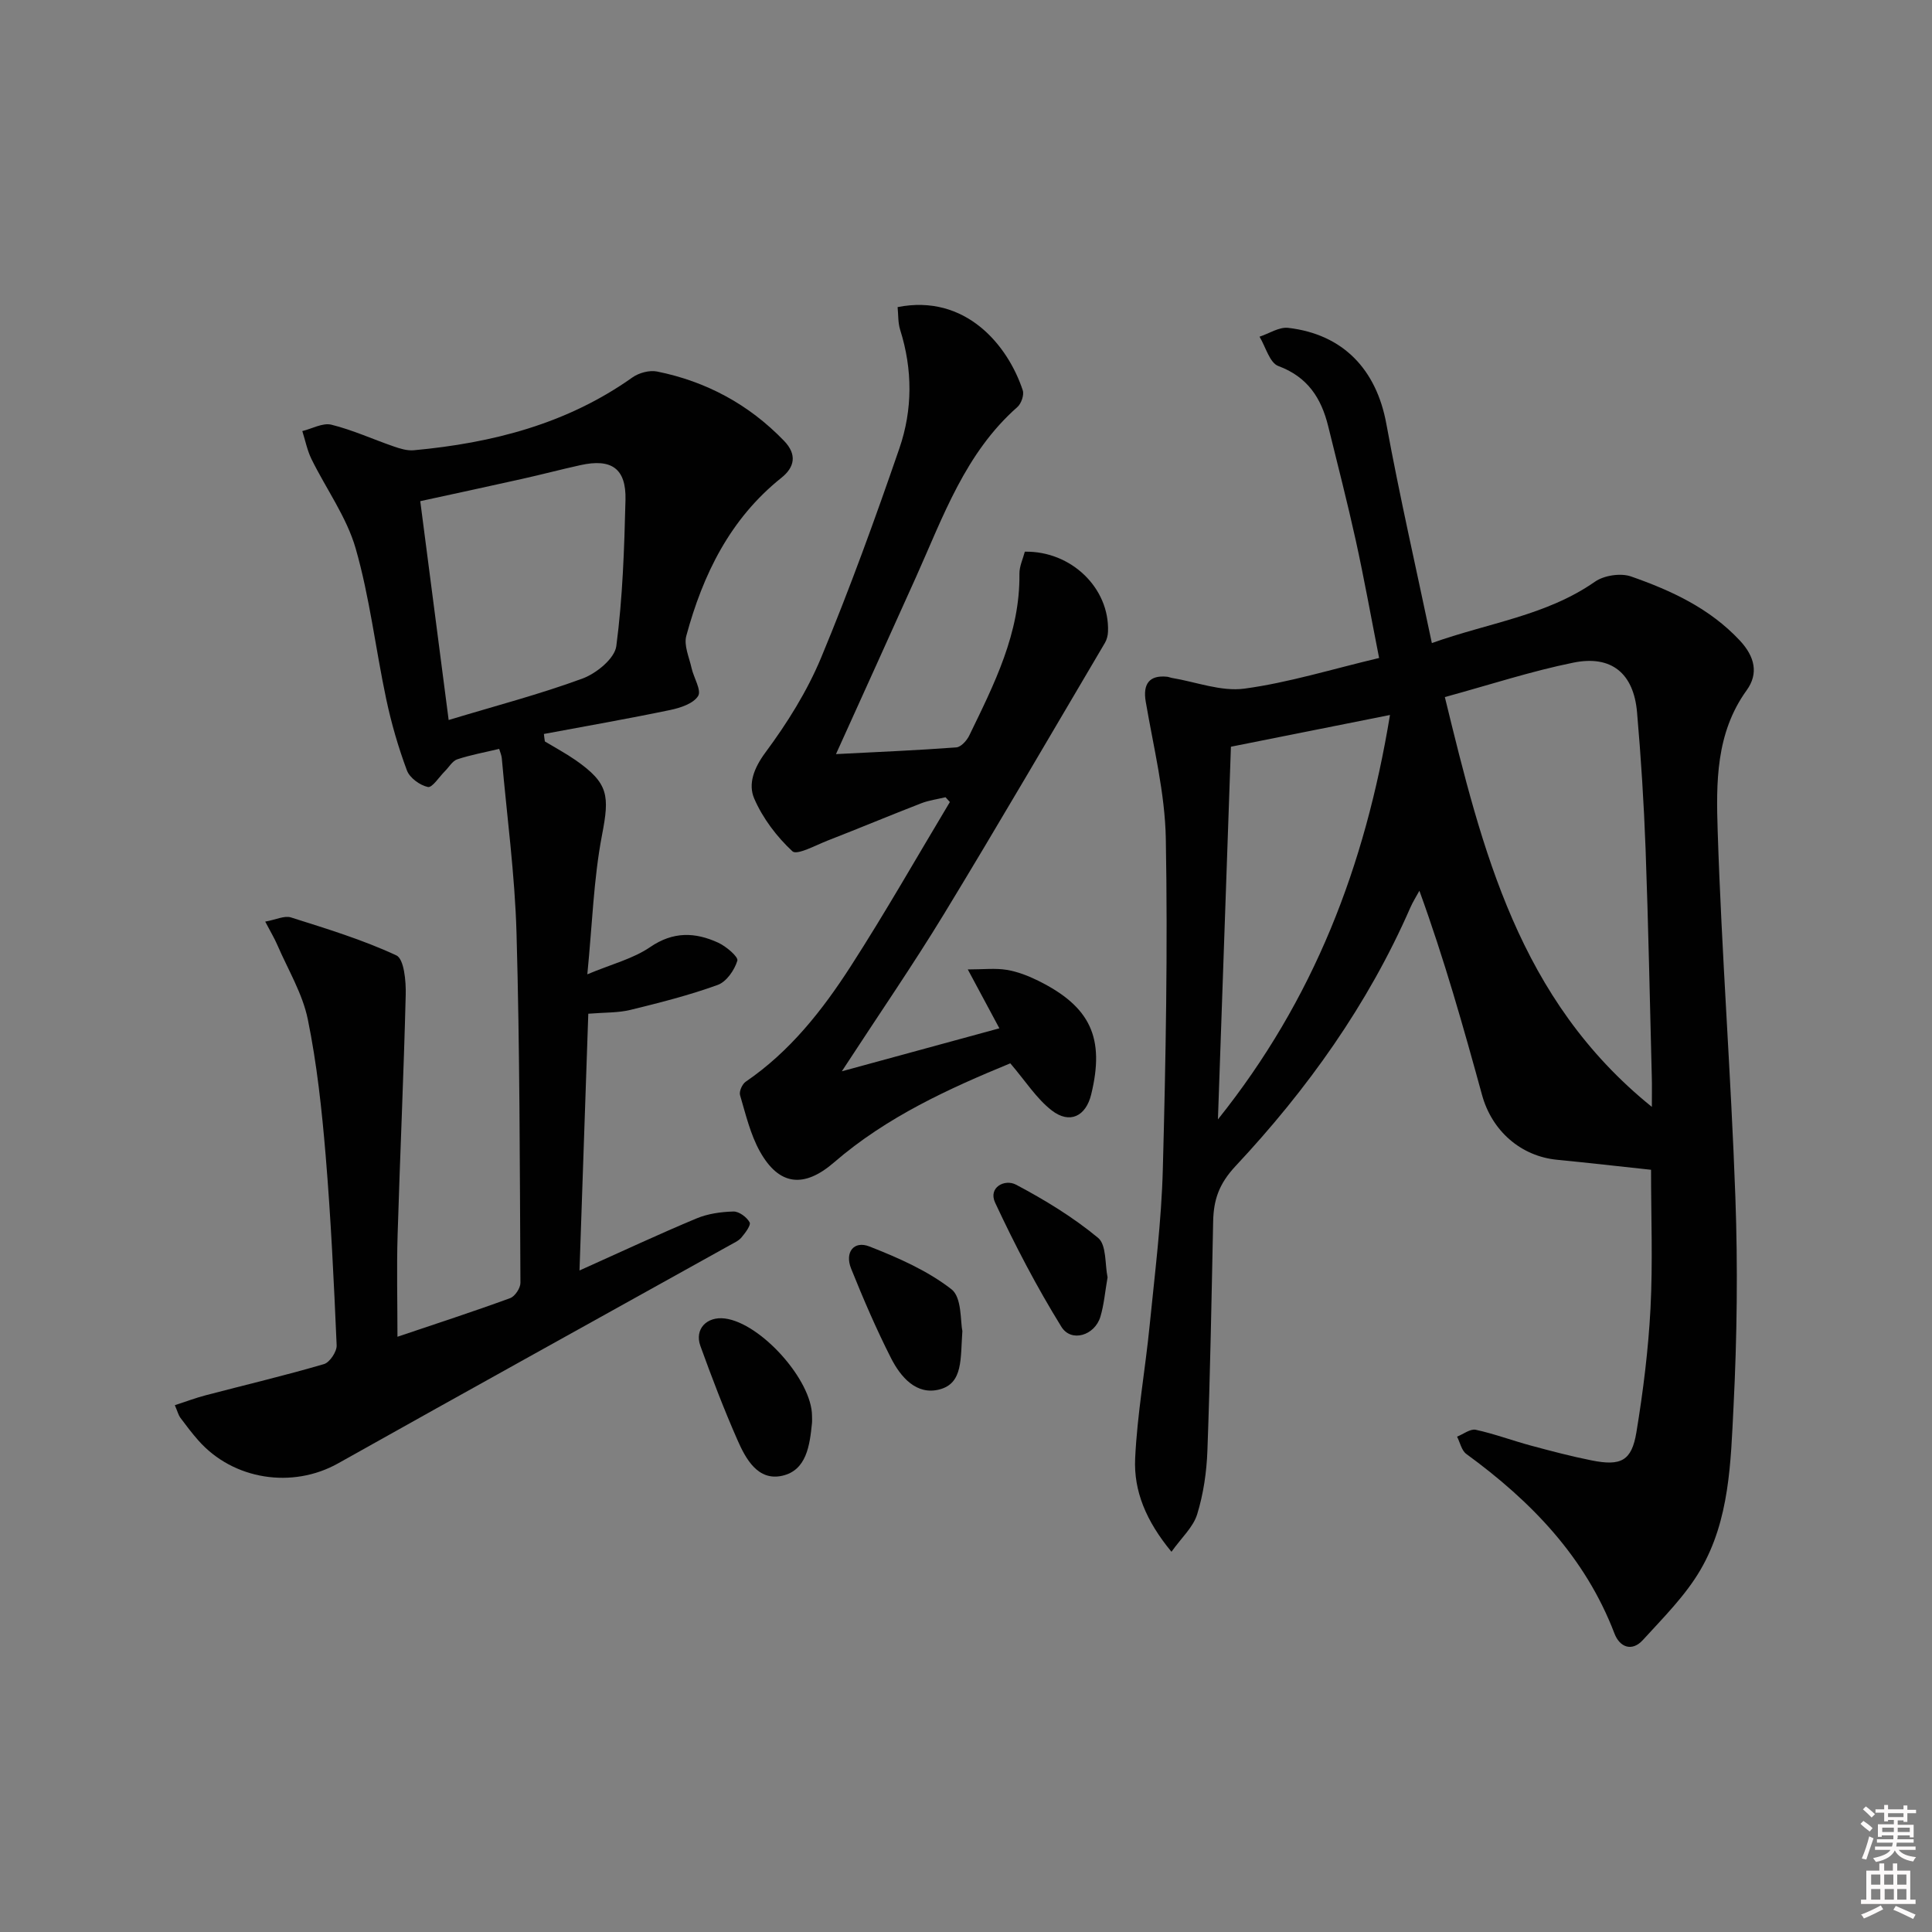 <svg enable-background="new 0 0 400 400" viewBox="0 0 400 400" xmlns="http://www.w3.org/2000/svg"><rect x="0" y="0" width="400" height="400" fill="#808080" stroke="none"/><path d="m385.2 377.6.6-.6c.6.4 1.3.9 1.9 1.5l-.6.7c-.8-.6-1.4-1.1-1.9-1.6zm.3 7.1c.6-1.4 1.1-2.9 1.5-4.5.3.1.6.3.9.4-.5 1.4-1 2.9-1.5 4.4l-.9-.2zm.2-10.1.6-.6c.7.5 1.3 1.1 1.9 1.6l-.7.7c-.6-.6-1.2-1.2-1.8-1.7zm8.4-.8h.8v.9h1.8v.7h-1.8v1.8h-.8v-.3h-1.2v.9h3.3v2.6h-.8v-.4h-2.5c0 .3 0 .6-.1.8h3.4v.7h-3.5c0 .3-.1.6-.1.8h4v.7h-3.5c.7.9 1.9 1.3 3.6 1.5-.2.2-.4.5-.6.9-1.9-.3-3.2-1.1-3.8-2.3-.5 1.1-1.8 2-3.9 2.4-.2-.3-.4-.5-.6-.8 1.9-.4 3.1-.9 3.6-1.7h-3.2v-.7h3.5c.1-.2.1-.5.2-.8h-3.3v-.7h3.4c0-.2 0-.5 0-.8h-2.4v.3h-.8v-2.6h3.3v-.9h-1.2v.3h-.8v-1.8h-1.8v-.7h1.8v-.9h.8v.9h3.2zm-4.4 5.5h2.4c0-.3 0-.6 0-.9h-2.4zm1.2-3.1h3.2v-.8h-3.2zm4.4 2.2h-2.4v.9h2.5v-.9z" fill="#fcfafa"/><path d="m389.2 385.8h.9v1.5h1.8v-1.5h.9v1.5h2.7v6h1.1v.9h-11.3v-.9h1.1v-6h2.7v-1.5zm.2 8.7.5.8c-1.2.6-2.5 1.3-4 1.9-.2-.3-.3-.6-.6-.8 1.6-.6 3-1.3 4.1-1.9zm-2-4.3h1.9v-2.1h-1.9zm0 3.1h1.9v-2.2h-1.9zm2.7-3.1h1.9v-2.1h-1.9zm.1 3.1h1.9v-2.2h-1.9zm2.3 1.3c1.4.6 2.7 1.2 4.1 1.8l-.5.9c-1.5-.7-2.8-1.4-4.1-1.9zm2.2-6.5h-1.9v2.1h1.9zm-1.9 5.2h1.9v-2.2h-1.9z" fill="#fcfafa"/><g fill="#010101"><path d="m341.83 242.19c-6.65-.71-13.04-1.45-19.45-2.07-7.5-.73-13.5-5.97-15.54-13.42-3.86-14.07-7.82-28.11-12.97-42.28-.63 1.17-1.36 2.3-1.89 3.52-8.76 20.04-21.33 37.62-36.15 53.46-3.49 3.73-4.57 7.04-4.66 11.52-.33 15.81-.61 31.62-1.19 47.41-.16 4.43-.82 8.97-2.12 13.19-.82 2.67-3.25 4.85-5.32 7.76-5.29-6.4-7.83-12.62-7.52-19.31.43-9.24 2.1-18.41 3.01-27.63 1.07-10.74 2.44-21.5 2.72-32.27.61-22.79 1.03-45.61.62-68.4-.17-9.5-2.55-18.97-4.16-28.41-.62-3.63.73-5.53 4.41-5.15.33.03.64.18.97.24 5.04.83 10.24 2.88 15.08 2.22 9.15-1.24 18.09-4.03 27.86-6.34-1.68-8.52-3.1-16.46-4.83-24.33-1.75-7.93-3.78-15.81-5.72-23.69-1.43-5.79-4.25-10.18-10.32-12.43-1.8-.67-2.62-3.98-3.89-6.07 1.98-.65 4.06-2.05 5.94-1.83 11.42 1.33 18.26 8.67 20.31 19.84 2.75 14.97 6.15 29.81 9.43 45.42 11.75-4.2 23.69-5.67 33.76-12.7 1.88-1.32 5.33-1.84 7.48-1.09 8.31 2.91 16.27 6.57 22.52 13.26 3.14 3.36 3.9 6.87 1.42 10.3-6.44 8.91-6.32 19.22-6 29.21.81 25.25 2.76 50.47 3.66 75.72.52 14.43.35 28.93-.38 43.36-.58 11.54-.81 23.49-6.86 33.84-3.12 5.34-7.69 9.88-11.91 14.51-2.25 2.47-4.79 1.51-5.88-1.34-6.06-15.86-17.26-27.4-30.67-37.18-.99-.72-1.3-2.37-1.92-3.59 1.3-.51 2.73-1.66 3.87-1.42 3.87.84 7.61 2.25 11.44 3.28 4.15 1.12 8.33 2.22 12.54 3.06 6.08 1.22 8.3.11 9.28-5.82 1.4-8.49 2.47-17.09 2.92-25.68.49-9.48.11-18.96.11-28.67zm-42.69-97.87c7.76 31.75 15.29 62.6 42.86 84.85 0-2.85.04-4.46-.01-6.07-.41-15.78-.71-31.56-1.29-47.34-.35-9.45-.95-18.9-1.77-28.32-.7-8.02-5.29-11.85-13.17-10.25-8.71 1.76-17.21 4.56-26.62 7.13zm-11.36 3.71c-12.05 2.41-22.41 4.47-32.93 6.57-.88 25.43-1.77 50.79-2.69 77.16 19.87-24.84 30.46-52.37 35.62-83.73z"/><path d="m112.81 153.51c2.12 1.28 4.33 2.46 6.36 3.87 6.87 4.8 7.04 7.35 5.47 15.51-1.74 9.07-2.01 18.43-3.04 28.83 5.01-2.1 9.46-3.21 13-5.63 4.79-3.28 9.33-3.1 14.09-.92 1.65.76 4.21 2.93 3.97 3.73-.59 1.95-2.26 4.37-4.07 5.02-5.88 2.13-11.99 3.68-18.08 5.17-2.54.62-5.26.51-8.71.79-.59 17.37-1.18 34.55-1.82 53.16 8.91-4 16.49-7.55 24.21-10.77 2.36-.99 5.08-1.37 7.66-1.44 1.15-.03 2.76 1.16 3.35 2.24.32.59-.92 2.22-1.71 3.16-.62.72-1.62 1.14-2.48 1.63-27.02 15.04-54.07 30-81.04 45.13-9.41 5.27-21.67 3.44-28.91-4.77-1.32-1.5-2.53-3.09-3.72-4.69-.38-.51-.54-1.19-1.14-2.6 2.25-.73 4.3-1.51 6.41-2.06 8.16-2.14 16.38-4.08 24.47-6.45 1.19-.35 2.68-2.59 2.62-3.89-.57-13.13-1.19-26.26-2.28-39.35-.79-9.42-1.8-18.88-3.69-28.13-1.09-5.33-4.09-10.27-6.29-15.36-.63-1.46-1.46-2.83-2.53-4.88 2.22-.4 3.98-1.29 5.32-.87 7.38 2.34 14.84 4.61 21.83 7.86 1.59.74 2.01 5.31 1.94 8.1-.41 16.6-1.18 33.2-1.68 49.8-.21 6.92-.03 13.85-.03 21.06 8.36-2.82 15.89-5.27 23.32-7.99 1-.36 2.14-2.08 2.14-3.16-.14-24.14-.13-48.29-.81-72.42-.34-12.09-1.98-24.15-3.05-36.22-.06-.62-.34-1.23-.54-1.92-3.01.72-5.91 1.24-8.68 2.16-1.01.34-1.71 1.62-2.56 2.46-1.19 1.18-2.62 3.46-3.52 3.27-1.66-.36-3.77-1.89-4.34-3.43-1.79-4.8-3.23-9.77-4.29-14.78-2.2-10.38-3.41-21.02-6.32-31.17-1.87-6.51-6.12-12.33-9.16-18.53-.88-1.8-1.27-3.84-1.89-5.78 2.02-.49 4.23-1.76 6.02-1.32 4.4 1.09 8.59 3.01 12.9 4.5 1.33.46 2.81.92 4.17.79 16.25-1.5 31.69-5.45 45.26-15.08 1.34-.95 3.53-1.54 5.11-1.22 10.19 2.06 19 6.81 26.27 14.34 2.75 2.85 2.2 5.48-.55 7.67-10.62 8.49-16.23 20-19.68 32.72-.54 1.98.6 4.45 1.09 6.66.44 2 2.09 4.59 1.36 5.78-.96 1.57-3.65 2.46-5.75 2.9-8.69 1.81-17.44 3.34-26.18 4.97.05.53.12 1.04.2 1.55zm-19.92-4.44c9.71-2.94 18.88-5.33 27.72-8.59 2.87-1.06 6.66-4.15 6.99-6.71 1.32-10.01 1.65-20.17 1.9-30.28.16-6.5-2.9-8.61-9.32-7.19-4.04.89-8.04 1.95-12.08 2.85-6.99 1.56-14 3.07-21.09 4.61 1.97 15.15 3.88 29.87 5.88 45.31z"/><path d="m174.29 221.8c11.74-3.2 22.07-6.02 32.62-8.9-2.14-3.99-4.01-7.47-6.54-12.19 3.25 0 5.71-.3 8.06.09 2.25.37 4.48 1.24 6.54 2.26 10.83 5.37 13.8 11.84 10.95 23.53-1.1 4.52-4.44 6.2-8.17 3.31-3.17-2.46-5.43-6.08-8.58-9.75-12.64 5.2-25.56 11.06-36.5 20.52-6.19 5.35-11.36 4.85-15.34-2.27-1.98-3.55-2.94-7.7-4.11-11.66-.23-.77.45-2.3 1.18-2.79 9.13-6.23 15.84-14.75 21.7-23.84 7.18-11.14 13.74-22.69 20.56-34.06-.3-.33-.6-.66-.9-.99-1.67.4-3.41.63-5 1.24-6.5 2.52-12.93 5.21-19.43 7.74-2.45.96-6.33 3.08-7.27 2.21-3.25-3.02-6.14-6.84-7.9-10.9-1.31-3.01-.09-6.31 2.3-9.54 4.51-6.08 8.65-12.69 11.55-19.66 5.92-14.23 11.18-28.75 16.2-43.33 2.75-7.99 2.75-16.32.16-24.53-.47-1.49-.37-3.17-.53-4.71 14.11-2.78 22.84 7.93 25.91 17.23.32.96-.31 2.76-1.12 3.47-10.79 9.51-15.36 22.68-21 35.24-5.37 11.94-10.78 23.86-16.55 36.61 8.57-.44 16.75-.78 24.91-1.39.97-.07 2.19-1.42 2.69-2.47 5.15-10.62 10.53-21.17 10.38-33.46-.02-1.56.74-3.13 1.12-4.59 9.66-.17 17.57 7.6 17.22 16.57-.03.79-.25 1.66-.65 2.33-11.07 18.74-22.01 37.55-33.32 56.14-6.46 10.6-13.52 20.85-21.14 32.54z"/><path d="m168.12 293.16c0 .5.04 1-.01 1.5-.46 4.56-1.11 9.75-6.16 10.88-5.03 1.13-7.54-3.46-9.28-7.43-2.8-6.37-5.29-12.89-7.66-19.44-1.26-3.49 1.31-6.17 5.08-5.69 7.45.96 18.03 12.78 18.03 20.18z"/><path d="m199.25 275.56c-.42 5.73.19 10.83-4.74 12.11-4.79 1.25-8.05-2.58-10.04-6.5-3.06-6.03-5.74-12.26-8.26-18.53-1.35-3.37.57-5.84 3.8-4.57 5.94 2.33 12 4.99 16.97 8.85 2.2 1.69 1.83 6.67 2.27 8.64z"/><path d="m229.31 264.46c-.52 2.95-.73 5.63-1.48 8.14-1.16 3.89-6.03 5.41-8.08 2.1-5.1-8.25-9.61-16.9-13.72-25.7-1.47-3.16 1.98-4.97 4.34-3.72 5.95 3.15 11.8 6.72 16.97 11 1.78 1.46 1.41 5.53 1.97 8.18z"/></g></svg>